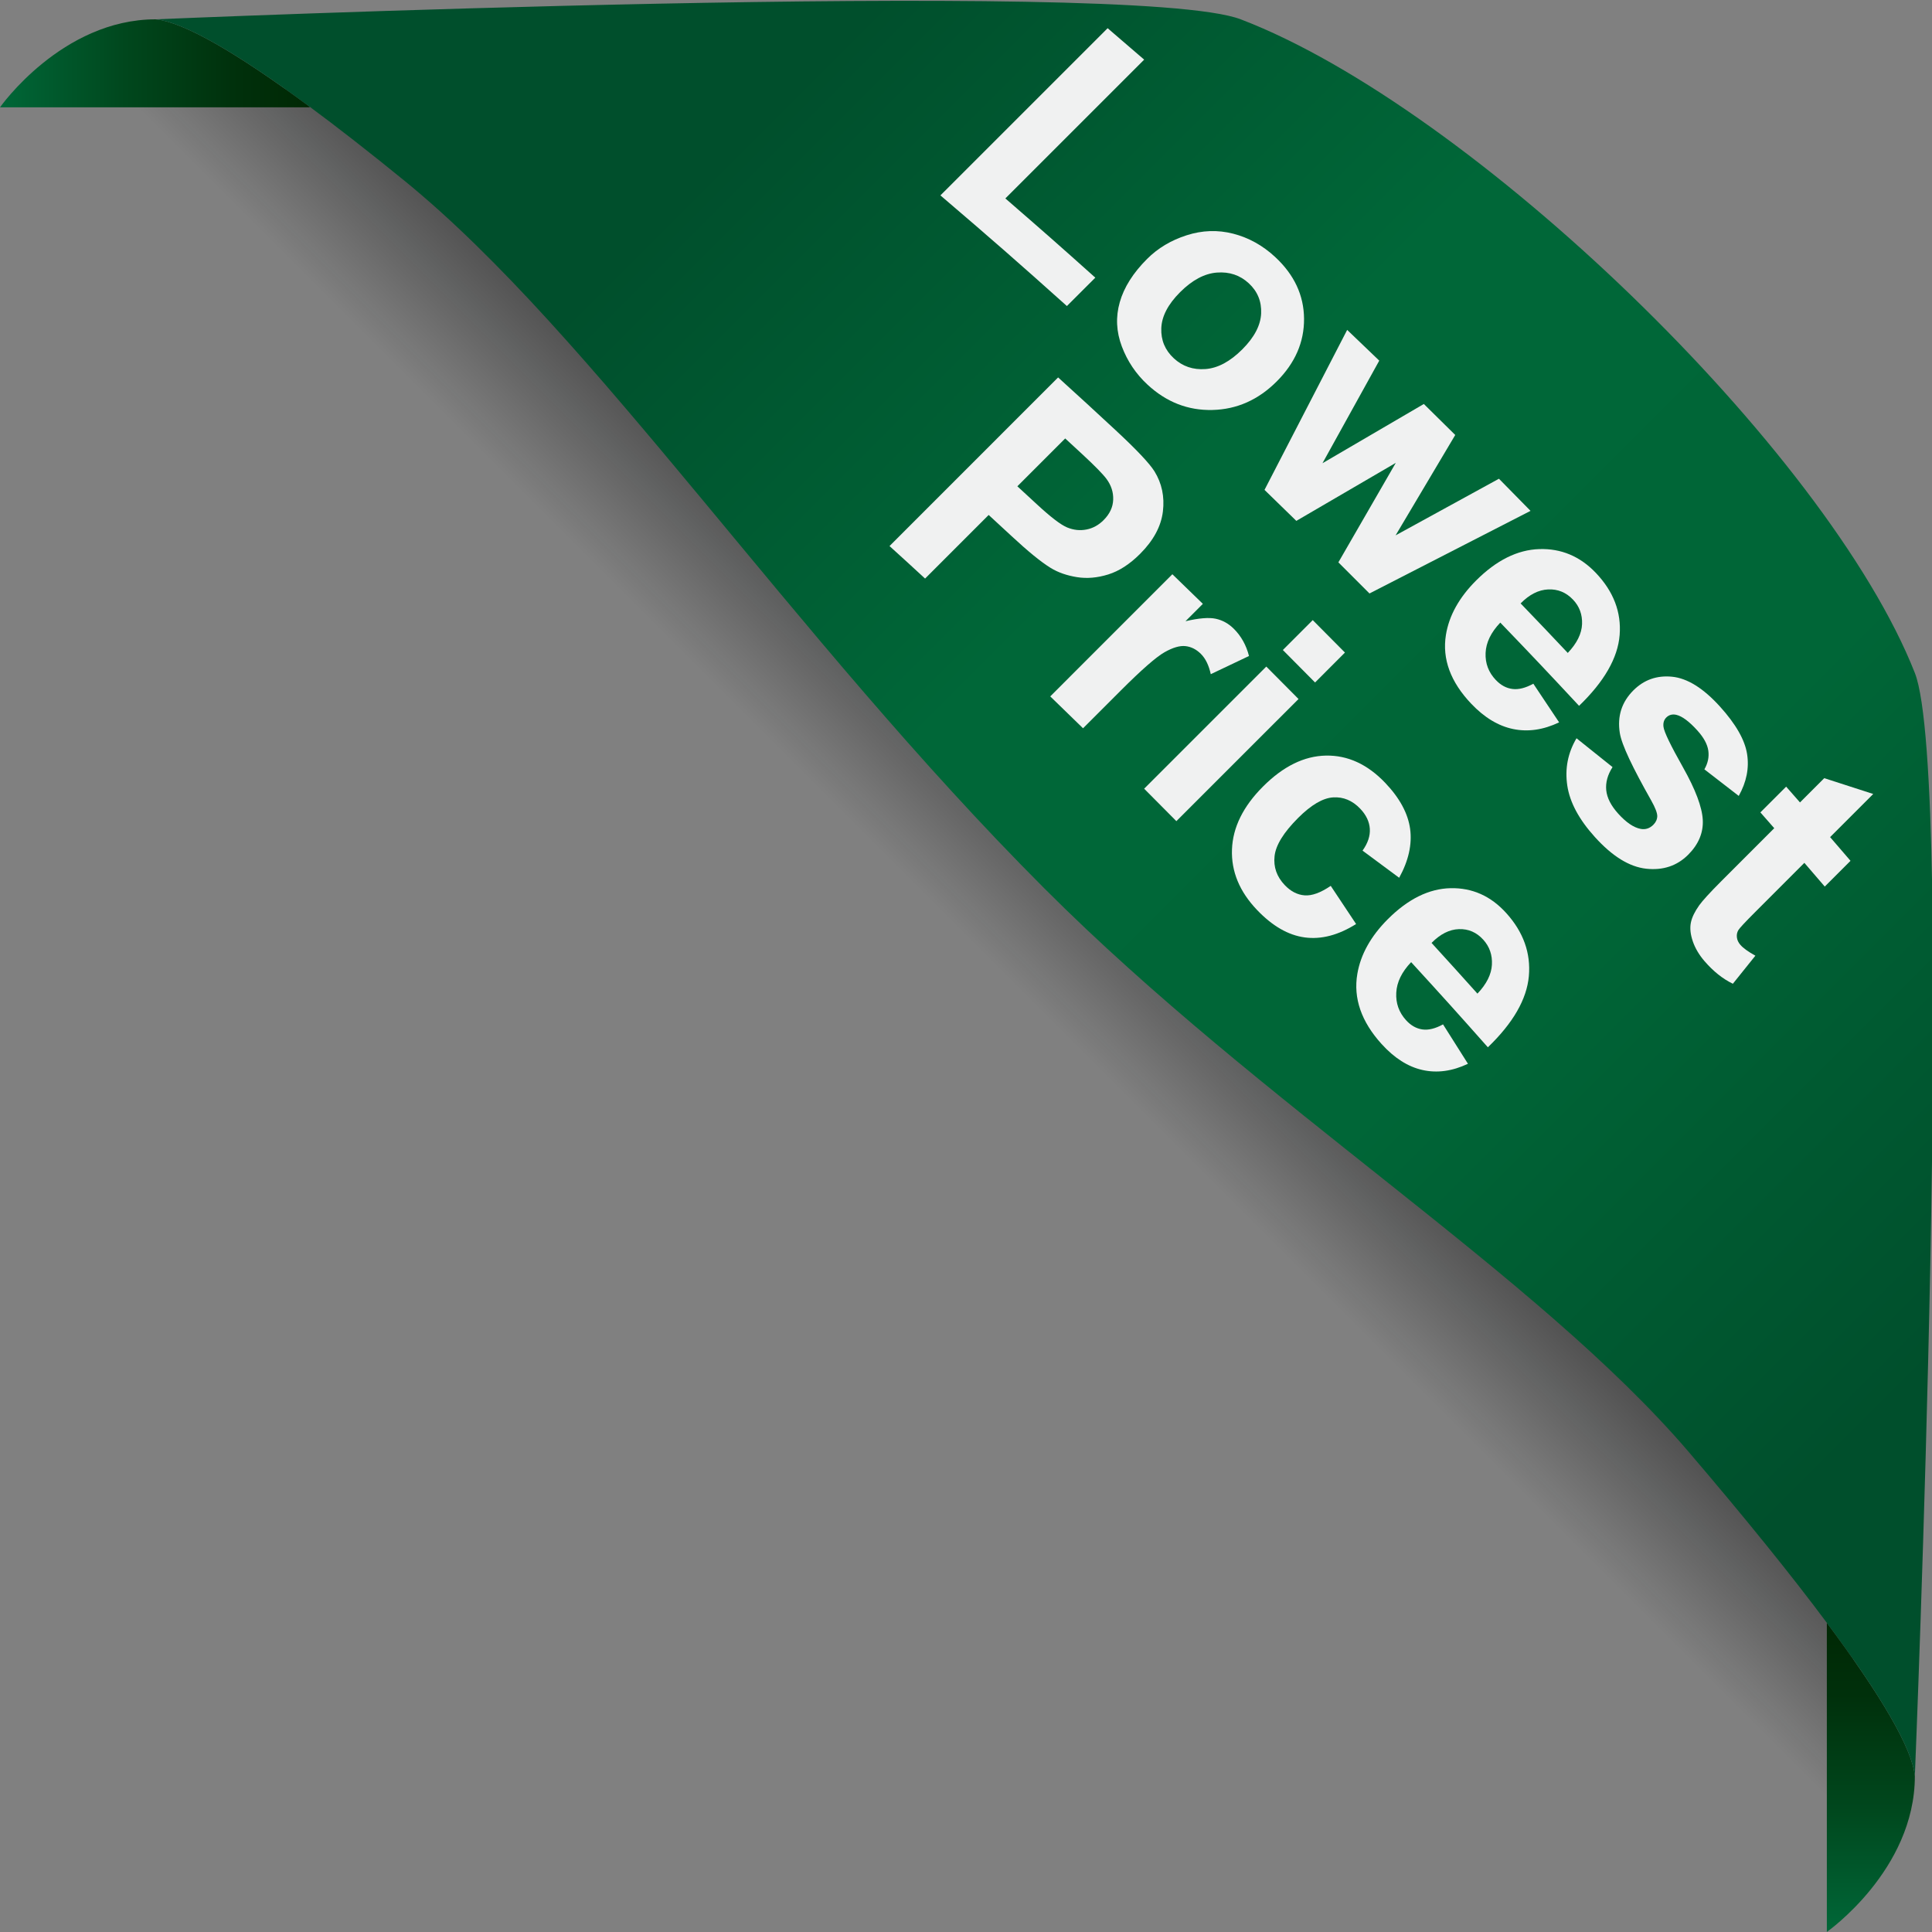 <?xml version="1.0" encoding="utf-8"?>
<!-- Generator: Adobe Illustrator 16.0.0, SVG Export Plug-In . SVG Version: 6.00 Build 0)  -->
<!DOCTYPE svg PUBLIC "-//W3C//DTD SVG 1.1//EN" "http://www.w3.org/Graphics/SVG/1.1/DTD/svg11.dtd">
<svg version="1.1" id="Layer_1" xmlns="http://www.w3.org/2000/svg" xmlns:xlink="http://www.w3.org/1999/xlink" x="0px" y="0px"
	 width="140px" height="140px" viewBox="-18.25 -16.975 140 140" enable-background="new -18.25 -16.975 140 140"
	 xml:space="preserve">
<rect x="-18.25" y="-16.975" width="140" height="140" fill="#808080" stroke="none"/>
<linearGradient id="SVGID_1_" gradientUnits="userSpaceOnUse" x1="18.847" y1="46.62" x2="76.705" y2="46.62" gradientTransform="matrix(0.652 -0.652 4.842 4.842 -191.573 -154.177)">
	<stop  offset="0.182" style="stop-color:#090A0A;stop-opacity:0"/>
	<stop  offset="0.552" style="stop-color:#000000;stop-opacity:0.7"/>
	<stop  offset="1" style="stop-color:#000000;stop-opacity:0"/>
</linearGradient>
<path fill="url(#SVGID_1_)" d="M120.507,57.8l-5.759,58.9c0,0-51.352-40.503-68.165-57.317C30.583,43.38-11.083-8.95-11.083-8.95
	L46-15.575L120.507,57.8z"/>
<g>
	<linearGradient id="SVGID_2_" gradientUnits="userSpaceOnUse" x1="-18.25" y1="-12.386" x2="4.211" y2="-12.386">
		<stop  offset="0" style="stop-color:#006738"/>
		<stop  offset="0.403" style="stop-color:#00471D"/>
		<stop  offset="0.768" style="stop-color:#00300B"/>
		<stop  offset="1" style="stop-color:#002804"/>
	</linearGradient>
	<path fill="url(#SVGID_2_)" d="M4.211-9.198H-18.25c0,0,4.474-6.377,11.286-6.377c2.065,0.212,5.922,2.47,11.064,6.266
		C4.141-9.269,4.171-9.239,4.211-9.198z"/>
	<linearGradient id="SVGID_3_" gradientUnits="userSpaceOnUse" x1="117.318" y1="123.02" x2="117.318" y2="100.619">
		<stop  offset="0" style="stop-color:#006738"/>
		<stop  offset="0.403" style="stop-color:#00471D"/>
		<stop  offset="0.768" style="stop-color:#00300B"/>
		<stop  offset="1" style="stop-color:#002804"/>
	</linearGradient>
	<path fill="url(#SVGID_3_)" d="M120.507,111.734c0,6.813-6.377,11.286-6.377,11.286v-22.4
		C118.018,105.832,120.325,109.719,120.507,111.734z"/>
	<linearGradient id="SVGID_4_" gradientUnits="userSpaceOnUse" x1="127.991" y1="75.912" x2="36.68" y2="-15.398">
		<stop  offset="0" style="stop-color:#004F2C"/>
		<stop  offset="0.325" style="stop-color:#006637"/>
		<stop  offset="0.65" style="stop-color:#006738"/>
		<stop  offset="0.961" style="stop-color:#004F2C"/>
	</linearGradient>
	<path fill="url(#SVGID_4_)" d="M120.507,111.734c-0.182-2.015-2.489-5.901-6.377-11.114c-2.656-3.565-6.049-7.749-10-12.372
		C93.173,75.426,73.187,63.176,57.436,47.409C39.073,29.029,24.768,7.289,11.063-3.875C8.55-5.922,6.217-7.745,4.1-9.309
		c-5.142-3.796-8.999-6.054-11.064-6.266c0,0,70.725-3.016,78.621,0c16.681,6.377,42.473,31.177,48.85,47.363
		C123.493,39.359,120.507,111.734,120.507,111.734z"/>
	<g>
		<g enable-background="new    ">
			<path fill="#F0F1F1" d="M49.896-2.816c4.846-4.847,7.27-7.27,12.117-12.115c1.063,0.908,1.592,1.363,2.648,2.278
				c-4.023,4.022-6.035,6.034-10.059,10.058c2.626,2.274,3.931,3.422,6.518,5.74c-0.823,0.823-1.235,1.233-2.059,2.057
				C55.434,1.951,53.601,0.348,49.896-2.816z"/>
			<path fill="#F0F1F1" d="M64.875,1.786c0.778-0.778,1.732-1.349,2.863-1.712c1.13-0.364,2.256-0.402,3.375-0.115
				c1.118,0.288,2.129,0.846,3.029,1.679c1.392,1.287,2.091,2.783,2.104,4.482c0.013,1.7-0.651,3.216-1.979,4.544
				c-1.339,1.339-2.891,2.027-4.662,2.069c-1.771,0.042-3.334-0.57-4.696-1.83c-0.844-0.78-1.464-1.704-1.867-2.773
				s-0.455-2.138-0.148-3.21C63.198,3.847,63.858,2.803,64.875,1.786z M67.266,4.196c-0.878,0.877-1.332,1.749-1.364,2.614
				c-0.032,0.865,0.272,1.59,0.907,2.178s1.399,0.847,2.295,0.78c0.896-0.067,1.784-0.543,2.673-1.433
				c0.866-0.867,1.322-1.734,1.36-2.6c0.038-0.866-0.26-1.595-0.895-2.182s-1.404-0.845-2.306-0.777
				C69.035,2.844,68.144,3.318,67.266,4.196z"/>
			<path fill="#F0F1F1" d="M73.381,18.524c2.4-4.642,3.598-6.96,5.99-11.593c0.933,0.888,1.398,1.333,2.325,2.227
				c-1.645,2.972-2.469,4.459-4.115,7.434c2.939-1.718,4.408-2.577,7.345-4.293c0.913,0.896,1.369,1.345,2.276,2.246
				c-1.728,2.908-2.593,4.364-4.322,7.274c2.997-1.643,4.496-2.463,7.489-4.103c0.919,0.928,1.376,1.394,2.289,2.328
				c-4.664,2.39-6.997,3.588-11.67,5.986c-0.897-0.904-1.351-1.355-2.254-2.254c1.664-2.886,2.498-4.327,4.16-7.21
				c-2.881,1.68-4.323,2.521-7.207,4.204C74.767,19.868,74.308,19.419,73.381,18.524z"/>
			<path fill="#F0F1F1" d="M92.861,32.569c0.75,1.118,1.125,1.678,1.869,2.801c-1.145,0.545-2.254,0.706-3.329,0.484
				c-1.074-0.22-2.086-0.832-3.034-1.828c-1.501-1.577-2.123-3.246-1.84-4.995c0.226-1.395,0.958-2.711,2.186-3.939
				c1.467-1.467,2.993-2.226,4.578-2.278c1.585-0.051,2.953,0.522,4.098,1.723c1.285,1.349,1.858,2.854,1.726,4.509
				c-0.133,1.656-1.114,3.366-2.94,5.126c-2.264-2.431-3.405-3.638-5.708-6.031c-0.678,0.711-1.033,1.444-1.065,2.199
				c-0.032,0.755,0.216,1.408,0.742,1.961c0.357,0.376,0.756,0.591,1.199,0.648C91.785,33.008,92.293,32.882,92.861,32.569z
				 M95.357,30.339c0.661-0.695,1.006-1.391,1.035-2.086c0.028-0.696-0.191-1.289-0.658-1.779c-0.499-0.524-1.1-0.769-1.799-0.737
				c-0.698,0.032-1.362,0.369-1.995,1.014C93.314,28.179,93.997,28.897,95.357,30.339z"/>
			<path fill="#F0F1F1" d="M95.99,36.523c1.047,0.833,1.57,1.25,2.611,2.089c-0.359,0.56-0.512,1.119-0.457,1.674
				c0.056,0.556,0.347,1.123,0.869,1.701c0.575,0.636,1.121,1.009,1.628,1.103c0.347,0.064,0.656-0.038,0.917-0.299
				c0.178-0.178,0.277-0.388,0.283-0.617s-0.142-0.618-0.433-1.134c-1.353-2.398-2.142-4.032-2.281-4.903
				c-0.192-1.208,0.135-2.235,0.984-3.085c0.767-0.767,1.701-1.098,2.804-0.989s2.262,0.828,3.471,2.163
				c1.15,1.271,1.804,2.419,1.964,3.436c0.161,1.017-0.04,2.03-0.604,3.038c-0.992-0.773-1.492-1.158-2.49-1.926
				c0.255-0.444,0.351-0.897,0.284-1.358s-0.331-0.948-0.796-1.461c-0.586-0.647-1.098-1.031-1.52-1.13
				c-0.287-0.067-0.537,0.001-0.731,0.196c-0.166,0.167-0.234,0.39-0.201,0.668c0.044,0.375,0.522,1.357,1.421,2.952
				c0.898,1.596,1.379,2.87,1.427,3.799c0.048,0.929-0.311,1.775-1.055,2.52c-0.811,0.811-1.827,1.148-3.048,1.015
				c-1.222-0.134-2.455-0.902-3.716-2.296c-1.145-1.266-1.815-2.505-1.999-3.727C95.139,38.73,95.359,37.588,95.99,36.523z"/>
			<path fill="#F0F1F1" d="M115.845,45.403c-0.747,0.747-1.119,1.12-1.866,1.866c-0.589-0.689-0.887-1.033-1.479-1.719
				c-1.427,1.427-2.139,2.141-3.565,3.568c-0.723,0.722-1.128,1.159-1.22,1.311c-0.091,0.153-0.126,0.326-0.104,0.52
				c0.022,0.194,0.106,0.373,0.25,0.54c0.2,0.233,0.562,0.496,1.09,0.789c-0.653,0.813-0.978,1.221-1.631,2.033
				c-0.734-0.354-1.418-0.899-2.055-1.638c-0.391-0.453-0.676-0.933-0.849-1.437c-0.173-0.504-0.218-0.953-0.141-1.347
				c0.078-0.394,0.29-0.816,0.606-1.262c0.227-0.319,0.753-0.902,1.581-1.73c1.543-1.543,2.313-2.315,3.856-3.858
				c-0.4-0.458-0.602-0.688-1.004-1.145c0.747-0.747,1.12-1.12,1.867-1.866c0.402,0.458,0.603,0.686,1.003,1.144
				c0.703-0.703,1.055-1.055,1.758-1.758c1.422,0.456,2.133,0.685,3.549,1.146c-1.25,1.25-1.875,1.875-3.125,3.125
				C114.96,44.371,115.256,44.714,115.845,45.403z"/>
		</g>
		<g enable-background="new    ">
			<path fill="#F0F1F1" d="M46.208,22.594c4.886-4.887,7.331-7.333,12.217-12.219c1.66,1.506,2.484,2.264,4.128,3.788
				c1.557,1.443,2.506,2.455,2.854,3.017c0.534,0.862,0.741,1.834,0.611,2.909s-0.682,2.1-1.654,3.072
				c-0.75,0.75-1.521,1.247-2.311,1.492c-0.79,0.245-1.546,0.31-2.268,0.193c-0.724-0.117-1.362-0.337-1.896-0.665
				c-0.722-0.443-1.664-1.221-2.823-2.296c-0.668-0.619-1.002-0.928-1.673-1.544c-1.843,1.843-2.766,2.766-4.608,4.609
				C47.759,24.003,47.243,23.532,46.208,22.594z M58.938,14.797c-1.387,1.387-2.079,2.08-3.466,3.467
				c0.563,0.518,0.844,0.776,1.404,1.295c1.01,0.935,1.745,1.5,2.212,1.69s0.93,0.237,1.394,0.146s0.877-0.317,1.238-0.679
				c0.444-0.444,0.677-0.938,0.696-1.48c0.02-0.542-0.143-1.042-0.481-1.501c-0.25-0.338-0.833-0.94-1.757-1.794
				C59.684,15.482,59.436,15.254,58.938,14.797z"/>
			<path fill="#F0F1F1" d="M60.231,35.798c-0.948-0.927-1.422-1.39-2.376-2.31c3.539-3.54,5.309-5.311,8.849-8.851
				c0.887,0.855,1.329,1.284,2.21,2.145c-0.503,0.503-0.756,0.755-1.259,1.259c0.972-0.227,1.702-0.285,2.19-0.18
				s0.924,0.345,1.305,0.721c0.537,0.531,0.905,1.19,1.107,1.979c-1.107,0.527-1.661,0.79-2.77,1.317
				c-0.141-0.648-0.381-1.139-0.723-1.476c-0.331-0.326-0.7-0.512-1.111-0.557s-0.918,0.103-1.522,0.446s-1.66,1.267-3.165,2.772
				C61.874,34.156,61.324,34.704,60.231,35.798z"/>
			<path fill="#F0F1F1" d="M74.71,30.127c0.867-0.867,1.298-1.3,2.165-2.167c0.937,0.938,1.404,1.408,2.335,2.352
				c-0.867,0.867-1.298,1.301-2.165,2.168C76.114,31.536,75.646,31.065,74.71,30.127z M64.659,40.177
				c3.54-3.54,5.311-5.31,8.851-8.85c0.937,0.938,1.405,1.407,2.336,2.351c-3.54,3.54-5.312,5.312-8.852,8.851
				C66.063,41.585,65.596,41.115,64.659,40.177z"/>
			<path fill="#F0F1F1" d="M83.139,46.631c-1.059-0.789-1.59-1.183-2.654-1.967c0.385-0.541,0.562-1.07,0.527-1.586
				s-0.264-0.998-0.692-1.448c-0.569-0.598-1.229-0.872-1.971-0.823c-0.743,0.048-1.59,0.545-2.534,1.49
				c-1.05,1.05-1.617,1.971-1.705,2.764c-0.088,0.794,0.159,1.494,0.739,2.103c0.435,0.456,0.917,0.704,1.445,0.742
				c0.529,0.039,1.155-0.191,1.886-0.688c0.737,1.104,1.106,1.656,1.838,2.765c-1.286,0.808-2.526,1.132-3.722,0.971
				c-1.196-0.161-2.347-0.827-3.459-1.993c-1.265-1.326-1.873-2.787-1.813-4.385c0.059-1.598,0.81-3.117,2.254-4.562
				c1.461-1.461,2.979-2.207,4.554-2.236s3.01,0.627,4.296,1.976c1.053,1.104,1.651,2.218,1.805,3.337
				C84.084,44.213,83.82,45.394,83.139,46.631z"/>
			<path fill="#F0F1F1" d="M86.318,57.255c0.727,1.14,1.086,1.711,1.806,2.856c-1.137,0.538-2.233,0.688-3.291,0.451
				c-1.058-0.235-2.048-0.868-2.972-1.889c-1.462-1.615-2.055-3.312-1.753-5.078c0.24-1.409,0.979-2.732,2.206-3.96
				c1.467-1.467,2.987-2.216,4.554-2.249c1.565-0.032,2.907,0.564,4.022,1.794c1.251,1.38,1.798,2.913,1.646,4.587
				c-0.153,1.674-1.144,3.391-2.969,5.149c-2.203-2.487-3.316-3.72-5.56-6.171c-0.679,0.712-1.037,1.448-1.078,2.212
				c-0.042,0.764,0.194,1.427,0.707,1.993c0.349,0.385,0.741,0.607,1.178,0.671C85.252,57.686,85.753,57.565,86.318,57.255z
				 M88.811,55.027c0.662-0.695,1.011-1.395,1.049-2.098c0.037-0.704-0.171-1.306-0.625-1.808c-0.486-0.537-1.077-0.792-1.768-0.768
				c-0.689,0.024-1.348,0.356-1.981,1C86.823,52.817,87.486,53.551,88.811,55.027z"/>
		</g>
	</g>
</g>
</svg>
